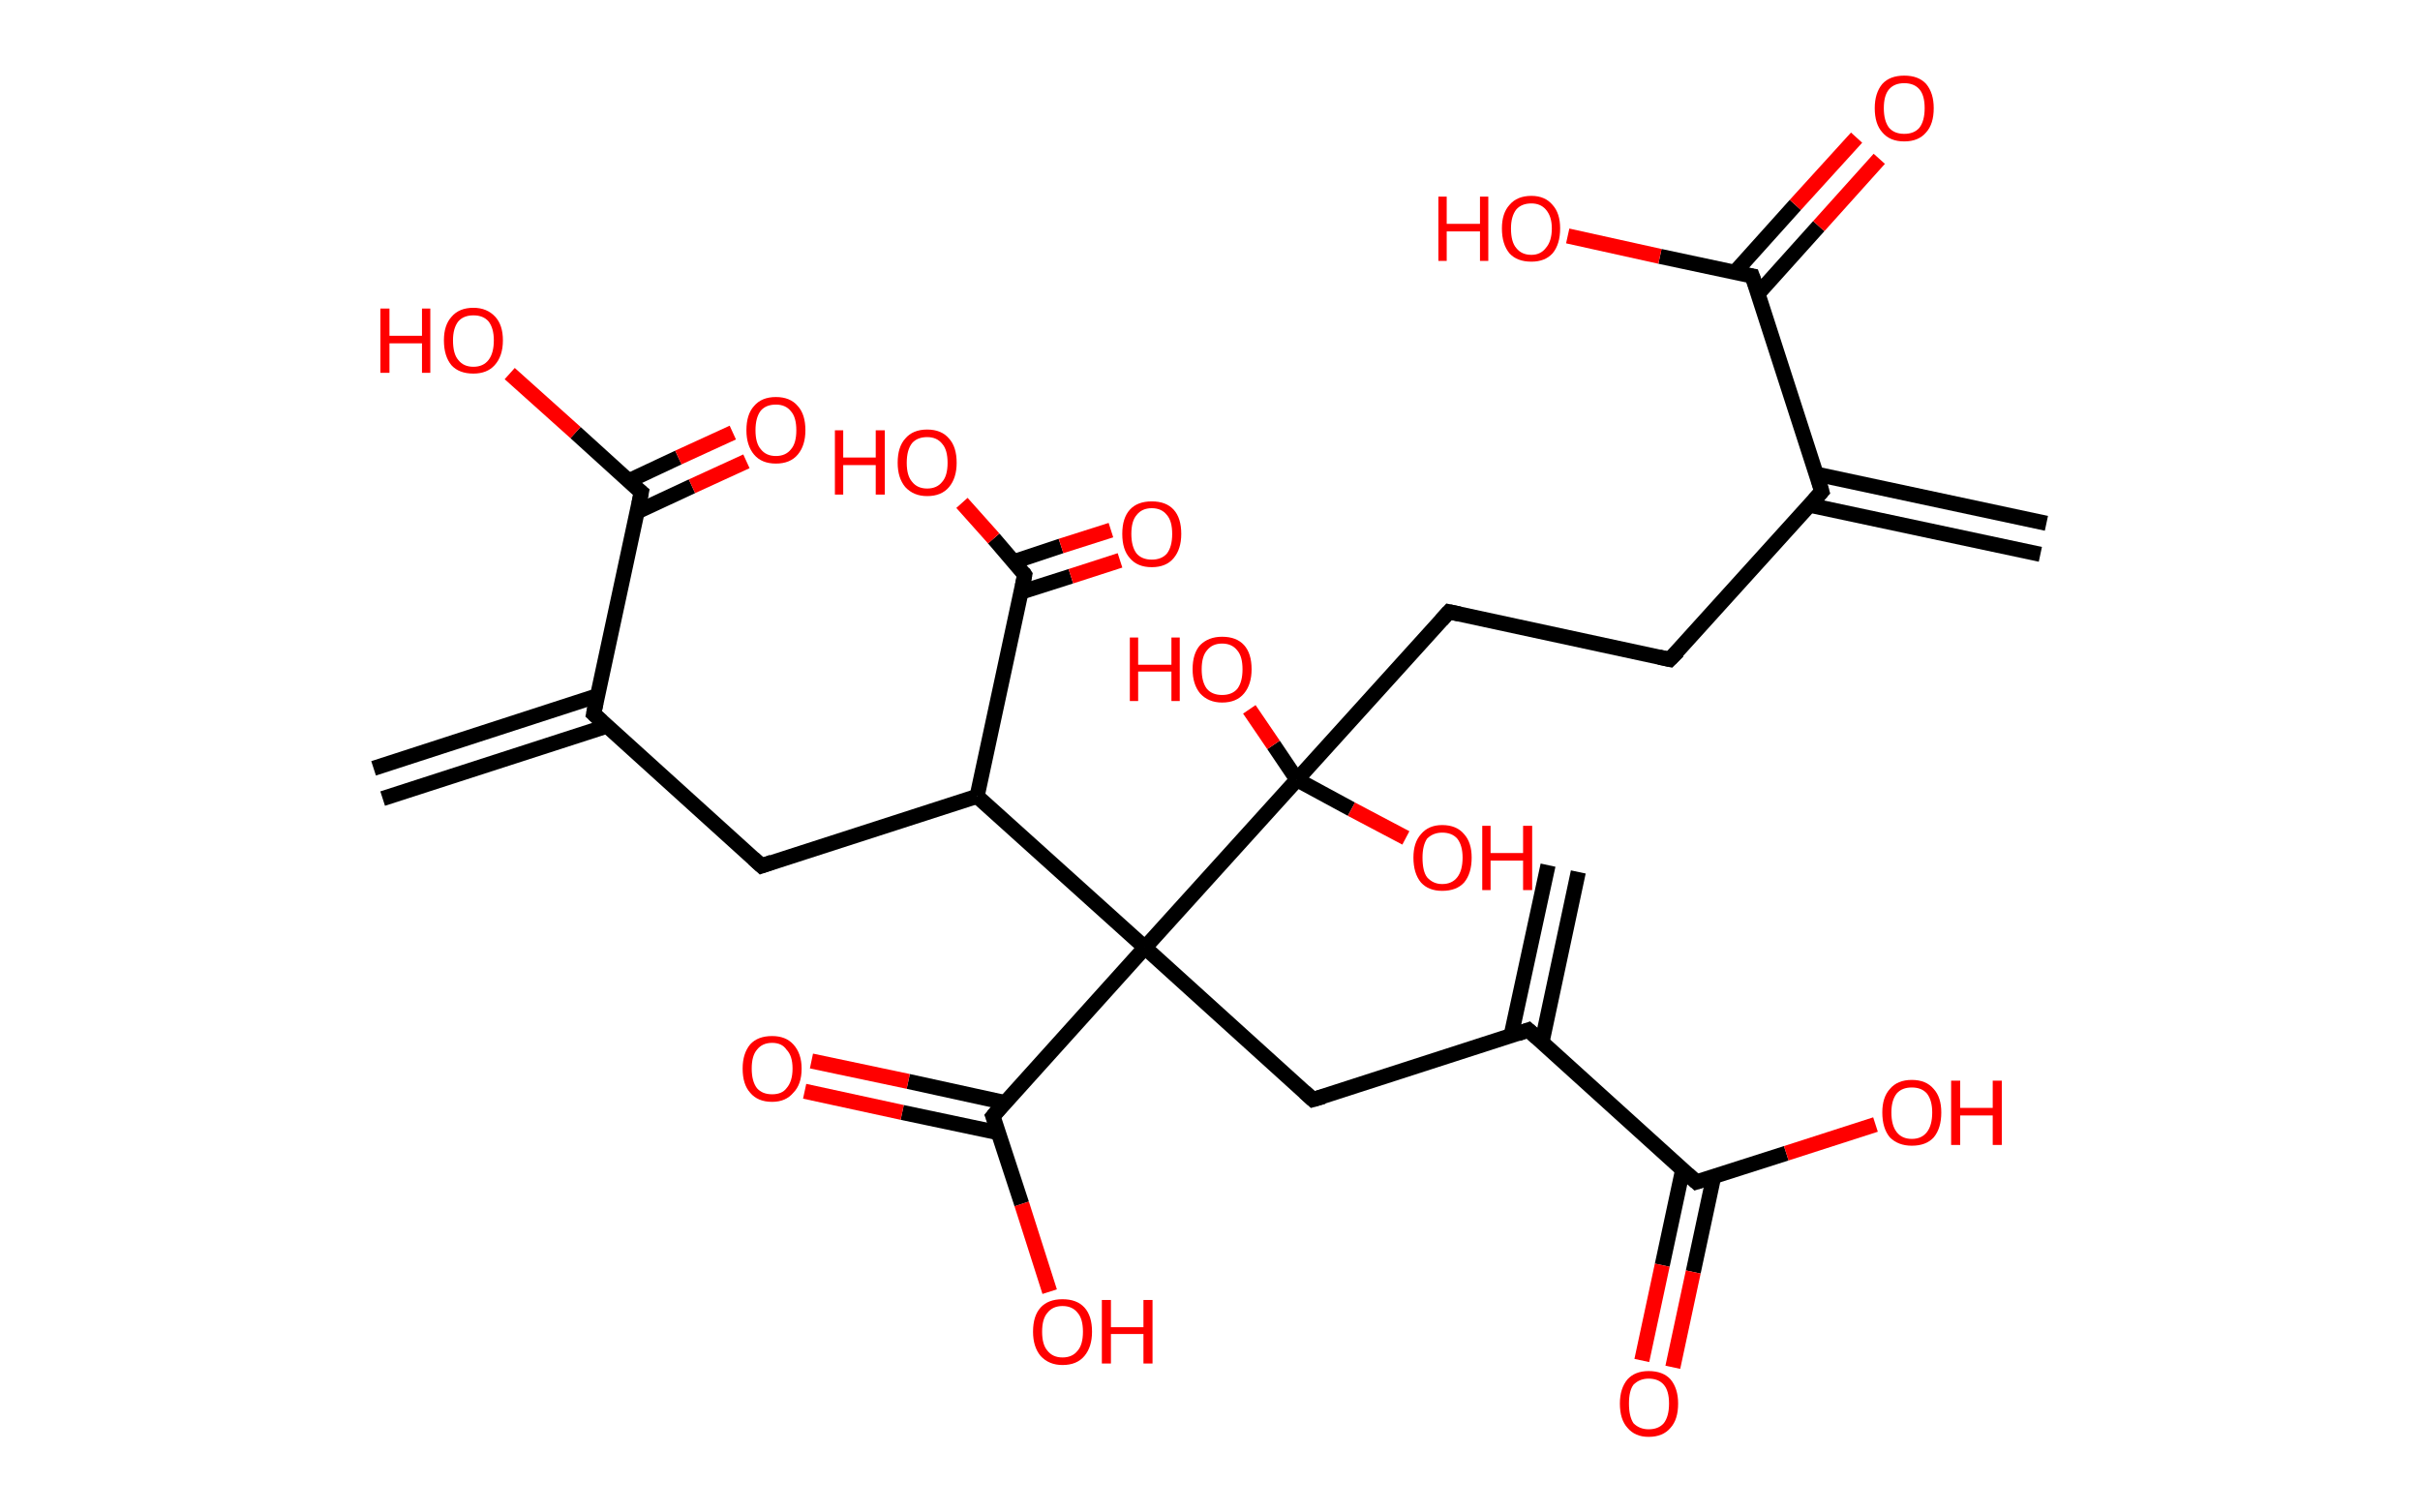 <?xml version='1.0' encoding='ASCII' standalone='yes'?>
<svg xmlns="http://www.w3.org/2000/svg" xmlns:rdkit="http://www.rdkit.org/xml" xmlns:xlink="http://www.w3.org/1999/xlink" version="1.1" baseProfile="full" xml:space="preserve" width="320px" height="200px" viewBox="0 0 320 200">
<!-- END OF HEADER -->
<rect style="opacity:1.0;fill:#FFFFFF;stroke:none" width="320.0" height="200.0" x="0.0" y="0.0"> </rect>
<path class="bond-0 atom-0 atom-1" d="M 269.8,73.3 L 239.3,66.8" style="fill:none;fill-rule:evenodd;stroke:#000000;stroke-width:2.0px;stroke-linecap:butt;stroke-linejoin:miter;stroke-opacity:1"/>
<path class="bond-0 atom-0 atom-1" d="M 270.6,69.2 L 240.2,62.7" style="fill:none;fill-rule:evenodd;stroke:#000000;stroke-width:2.0px;stroke-linecap:butt;stroke-linejoin:miter;stroke-opacity:1"/>
<path class="bond-1 atom-1 atom-2" d="M 240.9,65.0 L 220.8,87.2" style="fill:none;fill-rule:evenodd;stroke:#000000;stroke-width:2.0px;stroke-linecap:butt;stroke-linejoin:miter;stroke-opacity:1"/>
<path class="bond-2 atom-2 atom-3" d="M 220.8,87.2 L 191.6,80.9" style="fill:none;fill-rule:evenodd;stroke:#000000;stroke-width:2.0px;stroke-linecap:butt;stroke-linejoin:miter;stroke-opacity:1"/>
<path class="bond-3 atom-3 atom-4" d="M 191.6,80.9 L 171.5,103.1" style="fill:none;fill-rule:evenodd;stroke:#000000;stroke-width:2.0px;stroke-linecap:butt;stroke-linejoin:miter;stroke-opacity:1"/>
<path class="bond-4 atom-4 atom-5" d="M 171.5,103.1 L 168.4,98.5" style="fill:none;fill-rule:evenodd;stroke:#000000;stroke-width:2.0px;stroke-linecap:butt;stroke-linejoin:miter;stroke-opacity:1"/>
<path class="bond-4 atom-4 atom-5" d="M 168.4,98.5 L 165.2,93.8" style="fill:none;fill-rule:evenodd;stroke:#FF0000;stroke-width:2.0px;stroke-linecap:butt;stroke-linejoin:miter;stroke-opacity:1"/>
<path class="bond-5 atom-4 atom-6" d="M 171.5,103.1 L 178.7,107.0" style="fill:none;fill-rule:evenodd;stroke:#000000;stroke-width:2.0px;stroke-linecap:butt;stroke-linejoin:miter;stroke-opacity:1"/>
<path class="bond-5 atom-4 atom-6" d="M 178.7,107.0 L 185.9,110.8" style="fill:none;fill-rule:evenodd;stroke:#FF0000;stroke-width:2.0px;stroke-linecap:butt;stroke-linejoin:miter;stroke-opacity:1"/>
<path class="bond-6 atom-4 atom-7" d="M 171.5,103.1 L 151.4,125.3" style="fill:none;fill-rule:evenodd;stroke:#000000;stroke-width:2.0px;stroke-linecap:butt;stroke-linejoin:miter;stroke-opacity:1"/>
<path class="bond-7 atom-7 atom-8" d="M 151.4,125.3 L 173.6,145.4" style="fill:none;fill-rule:evenodd;stroke:#000000;stroke-width:2.0px;stroke-linecap:butt;stroke-linejoin:miter;stroke-opacity:1"/>
<path class="bond-8 atom-8 atom-9" d="M 173.6,145.4 L 202.1,136.2" style="fill:none;fill-rule:evenodd;stroke:#000000;stroke-width:2.0px;stroke-linecap:butt;stroke-linejoin:miter;stroke-opacity:1"/>
<path class="bond-9 atom-9 atom-10" d="M 203.9,137.8 L 208.7,115.3" style="fill:none;fill-rule:evenodd;stroke:#000000;stroke-width:2.0px;stroke-linecap:butt;stroke-linejoin:miter;stroke-opacity:1"/>
<path class="bond-9 atom-9 atom-10" d="M 199.8,137.0 L 204.7,114.4" style="fill:none;fill-rule:evenodd;stroke:#000000;stroke-width:2.0px;stroke-linecap:butt;stroke-linejoin:miter;stroke-opacity:1"/>
<path class="bond-10 atom-9 atom-11" d="M 202.1,136.2 L 224.3,156.3" style="fill:none;fill-rule:evenodd;stroke:#000000;stroke-width:2.0px;stroke-linecap:butt;stroke-linejoin:miter;stroke-opacity:1"/>
<path class="bond-11 atom-11 atom-12" d="M 222.5,154.7 L 219.8,167.3" style="fill:none;fill-rule:evenodd;stroke:#000000;stroke-width:2.0px;stroke-linecap:butt;stroke-linejoin:miter;stroke-opacity:1"/>
<path class="bond-11 atom-11 atom-12" d="M 219.8,167.3 L 217.1,179.9" style="fill:none;fill-rule:evenodd;stroke:#FF0000;stroke-width:2.0px;stroke-linecap:butt;stroke-linejoin:miter;stroke-opacity:1"/>
<path class="bond-11 atom-11 atom-12" d="M 226.6,155.6 L 223.9,168.2" style="fill:none;fill-rule:evenodd;stroke:#000000;stroke-width:2.0px;stroke-linecap:butt;stroke-linejoin:miter;stroke-opacity:1"/>
<path class="bond-11 atom-11 atom-12" d="M 223.9,168.2 L 221.2,180.8" style="fill:none;fill-rule:evenodd;stroke:#FF0000;stroke-width:2.0px;stroke-linecap:butt;stroke-linejoin:miter;stroke-opacity:1"/>
<path class="bond-12 atom-11 atom-13" d="M 224.3,156.3 L 236.2,152.5" style="fill:none;fill-rule:evenodd;stroke:#000000;stroke-width:2.0px;stroke-linecap:butt;stroke-linejoin:miter;stroke-opacity:1"/>
<path class="bond-12 atom-11 atom-13" d="M 236.2,152.5 L 248.0,148.7" style="fill:none;fill-rule:evenodd;stroke:#FF0000;stroke-width:2.0px;stroke-linecap:butt;stroke-linejoin:miter;stroke-opacity:1"/>
<path class="bond-13 atom-7 atom-14" d="M 151.4,125.3 L 131.3,147.6" style="fill:none;fill-rule:evenodd;stroke:#000000;stroke-width:2.0px;stroke-linecap:butt;stroke-linejoin:miter;stroke-opacity:1"/>
<path class="bond-14 atom-14 atom-15" d="M 132.9,145.8 L 120.1,143.0" style="fill:none;fill-rule:evenodd;stroke:#000000;stroke-width:2.0px;stroke-linecap:butt;stroke-linejoin:miter;stroke-opacity:1"/>
<path class="bond-14 atom-14 atom-15" d="M 120.1,143.0 L 107.3,140.3" style="fill:none;fill-rule:evenodd;stroke:#FF0000;stroke-width:2.0px;stroke-linecap:butt;stroke-linejoin:miter;stroke-opacity:1"/>
<path class="bond-14 atom-14 atom-15" d="M 132.1,149.8 L 119.3,147.1" style="fill:none;fill-rule:evenodd;stroke:#000000;stroke-width:2.0px;stroke-linecap:butt;stroke-linejoin:miter;stroke-opacity:1"/>
<path class="bond-14 atom-14 atom-15" d="M 119.3,147.1 L 106.4,144.3" style="fill:none;fill-rule:evenodd;stroke:#FF0000;stroke-width:2.0px;stroke-linecap:butt;stroke-linejoin:miter;stroke-opacity:1"/>
<path class="bond-15 atom-14 atom-16" d="M 131.3,147.6 L 135.1,159.2" style="fill:none;fill-rule:evenodd;stroke:#000000;stroke-width:2.0px;stroke-linecap:butt;stroke-linejoin:miter;stroke-opacity:1"/>
<path class="bond-15 atom-14 atom-16" d="M 135.1,159.2 L 138.8,170.8" style="fill:none;fill-rule:evenodd;stroke:#FF0000;stroke-width:2.0px;stroke-linecap:butt;stroke-linejoin:miter;stroke-opacity:1"/>
<path class="bond-16 atom-7 atom-17" d="M 151.4,125.3 L 129.2,105.3" style="fill:none;fill-rule:evenodd;stroke:#000000;stroke-width:2.0px;stroke-linecap:butt;stroke-linejoin:miter;stroke-opacity:1"/>
<path class="bond-17 atom-17 atom-18" d="M 129.2,105.3 L 100.7,114.5" style="fill:none;fill-rule:evenodd;stroke:#000000;stroke-width:2.0px;stroke-linecap:butt;stroke-linejoin:miter;stroke-opacity:1"/>
<path class="bond-18 atom-18 atom-19" d="M 100.7,114.5 L 78.5,94.4" style="fill:none;fill-rule:evenodd;stroke:#000000;stroke-width:2.0px;stroke-linecap:butt;stroke-linejoin:miter;stroke-opacity:1"/>
<path class="bond-19 atom-19 atom-20" d="M 79.0,92.0 L 49.4,101.6" style="fill:none;fill-rule:evenodd;stroke:#000000;stroke-width:2.0px;stroke-linecap:butt;stroke-linejoin:miter;stroke-opacity:1"/>
<path class="bond-19 atom-19 atom-20" d="M 80.3,96.0 L 50.6,105.6" style="fill:none;fill-rule:evenodd;stroke:#000000;stroke-width:2.0px;stroke-linecap:butt;stroke-linejoin:miter;stroke-opacity:1"/>
<path class="bond-20 atom-19 atom-21" d="M 78.5,94.4 L 84.8,65.1" style="fill:none;fill-rule:evenodd;stroke:#000000;stroke-width:2.0px;stroke-linecap:butt;stroke-linejoin:miter;stroke-opacity:1"/>
<path class="bond-21 atom-21 atom-22" d="M 84.2,67.7 L 91.5,64.3" style="fill:none;fill-rule:evenodd;stroke:#000000;stroke-width:2.0px;stroke-linecap:butt;stroke-linejoin:miter;stroke-opacity:1"/>
<path class="bond-21 atom-21 atom-22" d="M 91.5,64.3 L 98.7,61.0" style="fill:none;fill-rule:evenodd;stroke:#FF0000;stroke-width:2.0px;stroke-linecap:butt;stroke-linejoin:miter;stroke-opacity:1"/>
<path class="bond-21 atom-21 atom-22" d="M 83.1,63.6 L 89.7,60.5" style="fill:none;fill-rule:evenodd;stroke:#000000;stroke-width:2.0px;stroke-linecap:butt;stroke-linejoin:miter;stroke-opacity:1"/>
<path class="bond-21 atom-21 atom-22" d="M 89.7,60.5 L 96.9,57.2" style="fill:none;fill-rule:evenodd;stroke:#FF0000;stroke-width:2.0px;stroke-linecap:butt;stroke-linejoin:miter;stroke-opacity:1"/>
<path class="bond-22 atom-21 atom-23" d="M 84.8,65.1 L 76.1,57.2" style="fill:none;fill-rule:evenodd;stroke:#000000;stroke-width:2.0px;stroke-linecap:butt;stroke-linejoin:miter;stroke-opacity:1"/>
<path class="bond-22 atom-21 atom-23" d="M 76.1,57.2 L 67.4,49.4" style="fill:none;fill-rule:evenodd;stroke:#FF0000;stroke-width:2.0px;stroke-linecap:butt;stroke-linejoin:miter;stroke-opacity:1"/>
<path class="bond-23 atom-17 atom-24" d="M 129.2,105.3 L 135.5,76.0" style="fill:none;fill-rule:evenodd;stroke:#000000;stroke-width:2.0px;stroke-linecap:butt;stroke-linejoin:miter;stroke-opacity:1"/>
<path class="bond-24 atom-24 atom-25" d="M 135.0,78.3 L 141.6,76.2" style="fill:none;fill-rule:evenodd;stroke:#000000;stroke-width:2.0px;stroke-linecap:butt;stroke-linejoin:miter;stroke-opacity:1"/>
<path class="bond-24 atom-24 atom-25" d="M 141.6,76.2 L 148.1,74.1" style="fill:none;fill-rule:evenodd;stroke:#FF0000;stroke-width:2.0px;stroke-linecap:butt;stroke-linejoin:miter;stroke-opacity:1"/>
<path class="bond-24 atom-24 atom-25" d="M 134.0,74.3 L 140.3,72.2" style="fill:none;fill-rule:evenodd;stroke:#000000;stroke-width:2.0px;stroke-linecap:butt;stroke-linejoin:miter;stroke-opacity:1"/>
<path class="bond-24 atom-24 atom-25" d="M 140.3,72.2 L 146.9,70.1" style="fill:none;fill-rule:evenodd;stroke:#FF0000;stroke-width:2.0px;stroke-linecap:butt;stroke-linejoin:miter;stroke-opacity:1"/>
<path class="bond-25 atom-24 atom-26" d="M 135.5,76.0 L 131.4,71.2" style="fill:none;fill-rule:evenodd;stroke:#000000;stroke-width:2.0px;stroke-linecap:butt;stroke-linejoin:miter;stroke-opacity:1"/>
<path class="bond-25 atom-24 atom-26" d="M 131.4,71.2 L 127.2,66.5" style="fill:none;fill-rule:evenodd;stroke:#FF0000;stroke-width:2.0px;stroke-linecap:butt;stroke-linejoin:miter;stroke-opacity:1"/>
<path class="bond-26 atom-1 atom-27" d="M 240.9,65.0 L 231.7,36.5" style="fill:none;fill-rule:evenodd;stroke:#000000;stroke-width:2.0px;stroke-linecap:butt;stroke-linejoin:miter;stroke-opacity:1"/>
<path class="bond-27 atom-27 atom-28" d="M 232.5,38.8 L 240.5,29.9" style="fill:none;fill-rule:evenodd;stroke:#000000;stroke-width:2.0px;stroke-linecap:butt;stroke-linejoin:miter;stroke-opacity:1"/>
<path class="bond-27 atom-27 atom-28" d="M 240.5,29.9 L 248.5,21.0" style="fill:none;fill-rule:evenodd;stroke:#FF0000;stroke-width:2.0px;stroke-linecap:butt;stroke-linejoin:miter;stroke-opacity:1"/>
<path class="bond-27 atom-27 atom-28" d="M 229.4,36.0 L 237.4,27.1" style="fill:none;fill-rule:evenodd;stroke:#000000;stroke-width:2.0px;stroke-linecap:butt;stroke-linejoin:miter;stroke-opacity:1"/>
<path class="bond-27 atom-27 atom-28" d="M 237.4,27.1 L 245.5,18.2" style="fill:none;fill-rule:evenodd;stroke:#FF0000;stroke-width:2.0px;stroke-linecap:butt;stroke-linejoin:miter;stroke-opacity:1"/>
<path class="bond-28 atom-27 atom-29" d="M 231.7,36.5 L 219.5,33.9" style="fill:none;fill-rule:evenodd;stroke:#000000;stroke-width:2.0px;stroke-linecap:butt;stroke-linejoin:miter;stroke-opacity:1"/>
<path class="bond-28 atom-27 atom-29" d="M 219.5,33.9 L 207.3,31.2" style="fill:none;fill-rule:evenodd;stroke:#FF0000;stroke-width:2.0px;stroke-linecap:butt;stroke-linejoin:miter;stroke-opacity:1"/>
<path d="M 239.9,66.1 L 240.9,65.0 L 240.5,63.6" style="fill:none;stroke:#000000;stroke-width:2.0px;stroke-linecap:butt;stroke-linejoin:miter;stroke-opacity:1;"/>
<path d="M 221.9,86.1 L 220.8,87.2 L 219.4,86.9" style="fill:none;stroke:#000000;stroke-width:2.0px;stroke-linecap:butt;stroke-linejoin:miter;stroke-opacity:1;"/>
<path d="M 193.0,81.2 L 191.6,80.9 L 190.6,82.0" style="fill:none;stroke:#000000;stroke-width:2.0px;stroke-linecap:butt;stroke-linejoin:miter;stroke-opacity:1;"/>
<path d="M 172.5,144.4 L 173.6,145.4 L 175.0,145.0" style="fill:none;stroke:#000000;stroke-width:2.0px;stroke-linecap:butt;stroke-linejoin:miter;stroke-opacity:1;"/>
<path d="M 200.7,136.7 L 202.1,136.2 L 203.2,137.2" style="fill:none;stroke:#000000;stroke-width:2.0px;stroke-linecap:butt;stroke-linejoin:miter;stroke-opacity:1;"/>
<path d="M 223.2,155.3 L 224.3,156.3 L 224.9,156.1" style="fill:none;stroke:#000000;stroke-width:2.0px;stroke-linecap:butt;stroke-linejoin:miter;stroke-opacity:1;"/>
<path d="M 132.3,146.4 L 131.3,147.6 L 131.5,148.1" style="fill:none;stroke:#000000;stroke-width:2.0px;stroke-linecap:butt;stroke-linejoin:miter;stroke-opacity:1;"/>
<path d="M 102.1,114.0 L 100.7,114.5 L 99.6,113.5" style="fill:none;stroke:#000000;stroke-width:2.0px;stroke-linecap:butt;stroke-linejoin:miter;stroke-opacity:1;"/>
<path d="M 79.6,95.4 L 78.5,94.4 L 78.8,92.9" style="fill:none;stroke:#000000;stroke-width:2.0px;stroke-linecap:butt;stroke-linejoin:miter;stroke-opacity:1;"/>
<path d="M 84.5,66.6 L 84.8,65.1 L 84.3,64.7" style="fill:none;stroke:#000000;stroke-width:2.0px;stroke-linecap:butt;stroke-linejoin:miter;stroke-opacity:1;"/>
<path d="M 135.2,77.5 L 135.5,76.0 L 135.3,75.7" style="fill:none;stroke:#000000;stroke-width:2.0px;stroke-linecap:butt;stroke-linejoin:miter;stroke-opacity:1;"/>
<path d="M 232.2,37.9 L 231.7,36.5 L 231.1,36.4" style="fill:none;stroke:#000000;stroke-width:2.0px;stroke-linecap:butt;stroke-linejoin:miter;stroke-opacity:1;"/>
<path class="atom-5" d="M 149.4 84.3 L 150.5 84.3 L 150.5 87.9 L 154.9 87.9 L 154.9 84.3 L 156.0 84.3 L 156.0 92.7 L 154.9 92.7 L 154.9 88.8 L 150.5 88.8 L 150.5 92.7 L 149.4 92.7 L 149.4 84.3 " fill="#FF0000"/>
<path class="atom-5" d="M 157.7 88.5 Q 157.7 86.4, 158.7 85.3 Q 159.8 84.2, 161.6 84.2 Q 163.5 84.2, 164.5 85.3 Q 165.5 86.4, 165.5 88.5 Q 165.5 90.5, 164.5 91.7 Q 163.5 92.9, 161.6 92.9 Q 159.8 92.9, 158.7 91.7 Q 157.7 90.5, 157.7 88.5 M 161.6 91.9 Q 162.9 91.9, 163.6 91.1 Q 164.3 90.2, 164.3 88.5 Q 164.3 86.8, 163.6 86.0 Q 162.9 85.1, 161.6 85.1 Q 160.3 85.1, 159.6 86.0 Q 158.9 86.8, 158.9 88.5 Q 158.9 90.2, 159.6 91.1 Q 160.3 91.9, 161.6 91.9 " fill="#FF0000"/>
<path class="atom-6" d="M 186.9 113.4 Q 186.9 111.4, 187.9 110.3 Q 188.9 109.1, 190.7 109.1 Q 192.6 109.1, 193.6 110.3 Q 194.6 111.4, 194.6 113.4 Q 194.6 115.5, 193.6 116.7 Q 192.6 117.8, 190.7 117.8 Q 188.9 117.8, 187.9 116.7 Q 186.9 115.5, 186.9 113.4 M 190.7 116.9 Q 192.0 116.9, 192.7 116.0 Q 193.4 115.1, 193.4 113.4 Q 193.4 111.8, 192.7 110.9 Q 192.0 110.1, 190.7 110.1 Q 189.5 110.1, 188.7 110.9 Q 188.1 111.8, 188.1 113.4 Q 188.1 115.2, 188.7 116.0 Q 189.5 116.9, 190.7 116.9 " fill="#FF0000"/>
<path class="atom-6" d="M 196.0 109.2 L 197.1 109.2 L 197.1 112.8 L 201.4 112.8 L 201.4 109.2 L 202.6 109.2 L 202.6 117.7 L 201.4 117.7 L 201.4 113.8 L 197.1 113.8 L 197.1 117.7 L 196.0 117.7 L 196.0 109.2 " fill="#FF0000"/>
<path class="atom-12" d="M 214.2 185.6 Q 214.2 183.6, 215.2 182.4 Q 216.2 181.3, 218.0 181.3 Q 219.9 181.3, 220.9 182.4 Q 221.9 183.6, 221.9 185.6 Q 221.9 187.7, 220.9 188.8 Q 219.9 190.0, 218.0 190.0 Q 216.2 190.0, 215.2 188.8 Q 214.2 187.7, 214.2 185.6 M 218.0 189.0 Q 219.3 189.0, 220.0 188.2 Q 220.7 187.3, 220.7 185.6 Q 220.7 183.9, 220.0 183.1 Q 219.3 182.3, 218.0 182.3 Q 216.8 182.3, 216.0 183.1 Q 215.4 183.9, 215.4 185.6 Q 215.4 187.3, 216.0 188.2 Q 216.8 189.0, 218.0 189.0 " fill="#FF0000"/>
<path class="atom-13" d="M 248.9 147.1 Q 248.9 145.1, 249.9 144.0 Q 250.9 142.8, 252.8 142.8 Q 254.7 142.8, 255.7 144.0 Q 256.7 145.1, 256.7 147.1 Q 256.7 149.2, 255.7 150.4 Q 254.7 151.5, 252.8 151.5 Q 251.0 151.5, 249.9 150.4 Q 248.9 149.2, 248.9 147.1 M 252.8 150.6 Q 254.1 150.6, 254.8 149.7 Q 255.5 148.8, 255.5 147.1 Q 255.5 145.5, 254.8 144.6 Q 254.1 143.8, 252.8 143.8 Q 251.5 143.8, 250.8 144.6 Q 250.1 145.5, 250.1 147.1 Q 250.1 148.8, 250.8 149.7 Q 251.5 150.6, 252.8 150.6 " fill="#FF0000"/>
<path class="atom-13" d="M 258.0 142.9 L 259.2 142.9 L 259.2 146.5 L 263.5 146.5 L 263.5 142.9 L 264.7 142.9 L 264.7 151.4 L 263.5 151.4 L 263.5 147.5 L 259.2 147.5 L 259.2 151.4 L 258.0 151.4 L 258.0 142.9 " fill="#FF0000"/>
<path class="atom-15" d="M 98.2 141.3 Q 98.2 139.3, 99.2 138.1 Q 100.2 137.0, 102.1 137.0 Q 103.9 137.0, 104.9 138.1 Q 106.0 139.3, 106.0 141.3 Q 106.0 143.4, 104.9 144.5 Q 103.9 145.7, 102.1 145.7 Q 100.2 145.7, 99.2 144.5 Q 98.2 143.4, 98.2 141.3 M 102.1 144.7 Q 103.4 144.7, 104.0 143.9 Q 104.8 143.0, 104.8 141.3 Q 104.8 139.6, 104.0 138.8 Q 103.4 137.9, 102.1 137.9 Q 100.8 137.9, 100.1 138.8 Q 99.4 139.6, 99.4 141.3 Q 99.4 143.0, 100.1 143.9 Q 100.8 144.7, 102.1 144.7 " fill="#FF0000"/>
<path class="atom-16" d="M 136.6 176.1 Q 136.6 174.0, 137.6 172.9 Q 138.6 171.8, 140.5 171.8 Q 142.4 171.8, 143.4 172.9 Q 144.4 174.0, 144.4 176.1 Q 144.4 178.1, 143.4 179.3 Q 142.4 180.5, 140.5 180.5 Q 138.7 180.5, 137.6 179.3 Q 136.6 178.1, 136.6 176.1 M 140.5 179.5 Q 141.8 179.5, 142.5 178.6 Q 143.2 177.8, 143.2 176.1 Q 143.2 174.4, 142.5 173.6 Q 141.8 172.7, 140.5 172.7 Q 139.2 172.7, 138.5 173.6 Q 137.8 174.4, 137.8 176.1 Q 137.8 177.8, 138.5 178.6 Q 139.2 179.5, 140.5 179.5 " fill="#FF0000"/>
<path class="atom-16" d="M 145.7 171.9 L 146.9 171.9 L 146.9 175.5 L 151.2 175.5 L 151.2 171.9 L 152.4 171.9 L 152.4 180.3 L 151.2 180.3 L 151.2 176.4 L 146.9 176.4 L 146.9 180.3 L 145.7 180.3 L 145.7 171.9 " fill="#FF0000"/>
<path class="atom-22" d="M 98.7 56.9 Q 98.7 54.8, 99.7 53.7 Q 100.7 52.5, 102.6 52.5 Q 104.5 52.5, 105.5 53.7 Q 106.5 54.8, 106.5 56.9 Q 106.5 58.9, 105.5 60.1 Q 104.5 61.3, 102.6 61.3 Q 100.7 61.3, 99.7 60.1 Q 98.7 58.9, 98.7 56.9 M 102.6 60.3 Q 103.9 60.3, 104.6 59.4 Q 105.3 58.6, 105.3 56.9 Q 105.3 55.2, 104.6 54.4 Q 103.9 53.5, 102.6 53.5 Q 101.3 53.5, 100.6 54.3 Q 99.9 55.2, 99.9 56.9 Q 99.9 58.6, 100.6 59.4 Q 101.3 60.3, 102.6 60.3 " fill="#FF0000"/>
<path class="atom-23" d="M 50.3 40.8 L 51.5 40.8 L 51.5 44.4 L 55.8 44.4 L 55.8 40.8 L 56.9 40.8 L 56.9 49.3 L 55.8 49.3 L 55.8 45.4 L 51.5 45.4 L 51.5 49.3 L 50.3 49.3 L 50.3 40.8 " fill="#FF0000"/>
<path class="atom-23" d="M 58.7 45.0 Q 58.7 43.0, 59.7 41.9 Q 60.7 40.7, 62.6 40.7 Q 64.4 40.7, 65.5 41.9 Q 66.5 43.0, 66.5 45.0 Q 66.5 47.1, 65.4 48.3 Q 64.4 49.4, 62.6 49.4 Q 60.7 49.4, 59.7 48.3 Q 58.7 47.1, 58.7 45.0 M 62.6 48.5 Q 63.9 48.5, 64.6 47.6 Q 65.3 46.7, 65.3 45.0 Q 65.3 43.4, 64.6 42.5 Q 63.9 41.7, 62.6 41.7 Q 61.3 41.7, 60.6 42.5 Q 59.9 43.4, 59.9 45.0 Q 59.9 46.8, 60.6 47.6 Q 61.3 48.5, 62.6 48.5 " fill="#FF0000"/>
<path class="atom-25" d="M 148.4 70.6 Q 148.4 68.5, 149.4 67.4 Q 150.4 66.3, 152.3 66.3 Q 154.2 66.3, 155.2 67.4 Q 156.2 68.5, 156.2 70.6 Q 156.2 72.6, 155.2 73.8 Q 154.2 75.0, 152.3 75.0 Q 150.4 75.0, 149.4 73.8 Q 148.4 72.7, 148.4 70.6 M 152.3 74.0 Q 153.6 74.0, 154.3 73.2 Q 155.0 72.3, 155.0 70.6 Q 155.0 68.9, 154.3 68.1 Q 153.6 67.2, 152.3 67.2 Q 151.0 67.2, 150.3 68.1 Q 149.6 68.9, 149.6 70.6 Q 149.6 72.3, 150.3 73.2 Q 151.0 74.0, 152.3 74.0 " fill="#FF0000"/>
<path class="atom-26" d="M 110.4 56.9 L 111.5 56.9 L 111.5 60.5 L 115.8 60.5 L 115.8 56.9 L 117.0 56.9 L 117.0 65.4 L 115.8 65.4 L 115.8 61.5 L 111.5 61.5 L 111.5 65.4 L 110.4 65.4 L 110.4 56.9 " fill="#FF0000"/>
<path class="atom-26" d="M 118.7 61.2 Q 118.7 59.1, 119.7 58.0 Q 120.7 56.8, 122.6 56.8 Q 124.5 56.8, 125.5 58.0 Q 126.5 59.1, 126.5 61.2 Q 126.5 63.2, 125.5 64.4 Q 124.5 65.6, 122.6 65.6 Q 120.8 65.6, 119.7 64.4 Q 118.7 63.2, 118.7 61.2 M 122.6 64.6 Q 123.9 64.6, 124.6 63.7 Q 125.3 62.9, 125.3 61.2 Q 125.3 59.5, 124.6 58.7 Q 123.9 57.8, 122.6 57.8 Q 121.3 57.8, 120.6 58.6 Q 119.9 59.5, 119.9 61.2 Q 119.9 62.9, 120.6 63.7 Q 121.3 64.6, 122.6 64.6 " fill="#FF0000"/>
<path class="atom-28" d="M 247.9 14.3 Q 247.9 12.3, 248.9 11.1 Q 249.9 10.0, 251.8 10.0 Q 253.7 10.0, 254.7 11.1 Q 255.7 12.3, 255.7 14.3 Q 255.7 16.4, 254.7 17.5 Q 253.7 18.7, 251.8 18.7 Q 249.9 18.7, 248.9 17.5 Q 247.9 16.4, 247.9 14.3 M 251.8 17.7 Q 253.1 17.7, 253.8 16.9 Q 254.5 16.0, 254.5 14.3 Q 254.5 12.6, 253.8 11.8 Q 253.1 11.0, 251.8 11.0 Q 250.5 11.0, 249.8 11.8 Q 249.1 12.6, 249.1 14.3 Q 249.1 16.0, 249.8 16.9 Q 250.5 17.7, 251.8 17.7 " fill="#FF0000"/>
<path class="atom-29" d="M 190.2 26.0 L 191.3 26.0 L 191.3 29.6 L 195.7 29.6 L 195.7 26.0 L 196.8 26.0 L 196.8 34.5 L 195.7 34.5 L 195.7 30.6 L 191.3 30.6 L 191.3 34.5 L 190.2 34.5 L 190.2 26.0 " fill="#FF0000"/>
<path class="atom-29" d="M 198.6 30.2 Q 198.6 28.2, 199.6 27.1 Q 200.6 25.9, 202.5 25.9 Q 204.3 25.9, 205.3 27.1 Q 206.3 28.2, 206.3 30.2 Q 206.3 32.3, 205.3 33.5 Q 204.3 34.6, 202.5 34.6 Q 200.6 34.6, 199.6 33.5 Q 198.6 32.3, 198.6 30.2 M 202.5 33.7 Q 203.7 33.7, 204.4 32.8 Q 205.2 31.9, 205.2 30.2 Q 205.2 28.6, 204.4 27.7 Q 203.7 26.9, 202.5 26.9 Q 201.2 26.9, 200.5 27.7 Q 199.8 28.6, 199.8 30.2 Q 199.8 32.0, 200.5 32.8 Q 201.2 33.7, 202.5 33.7 " fill="#FF0000"/>
</svg>
